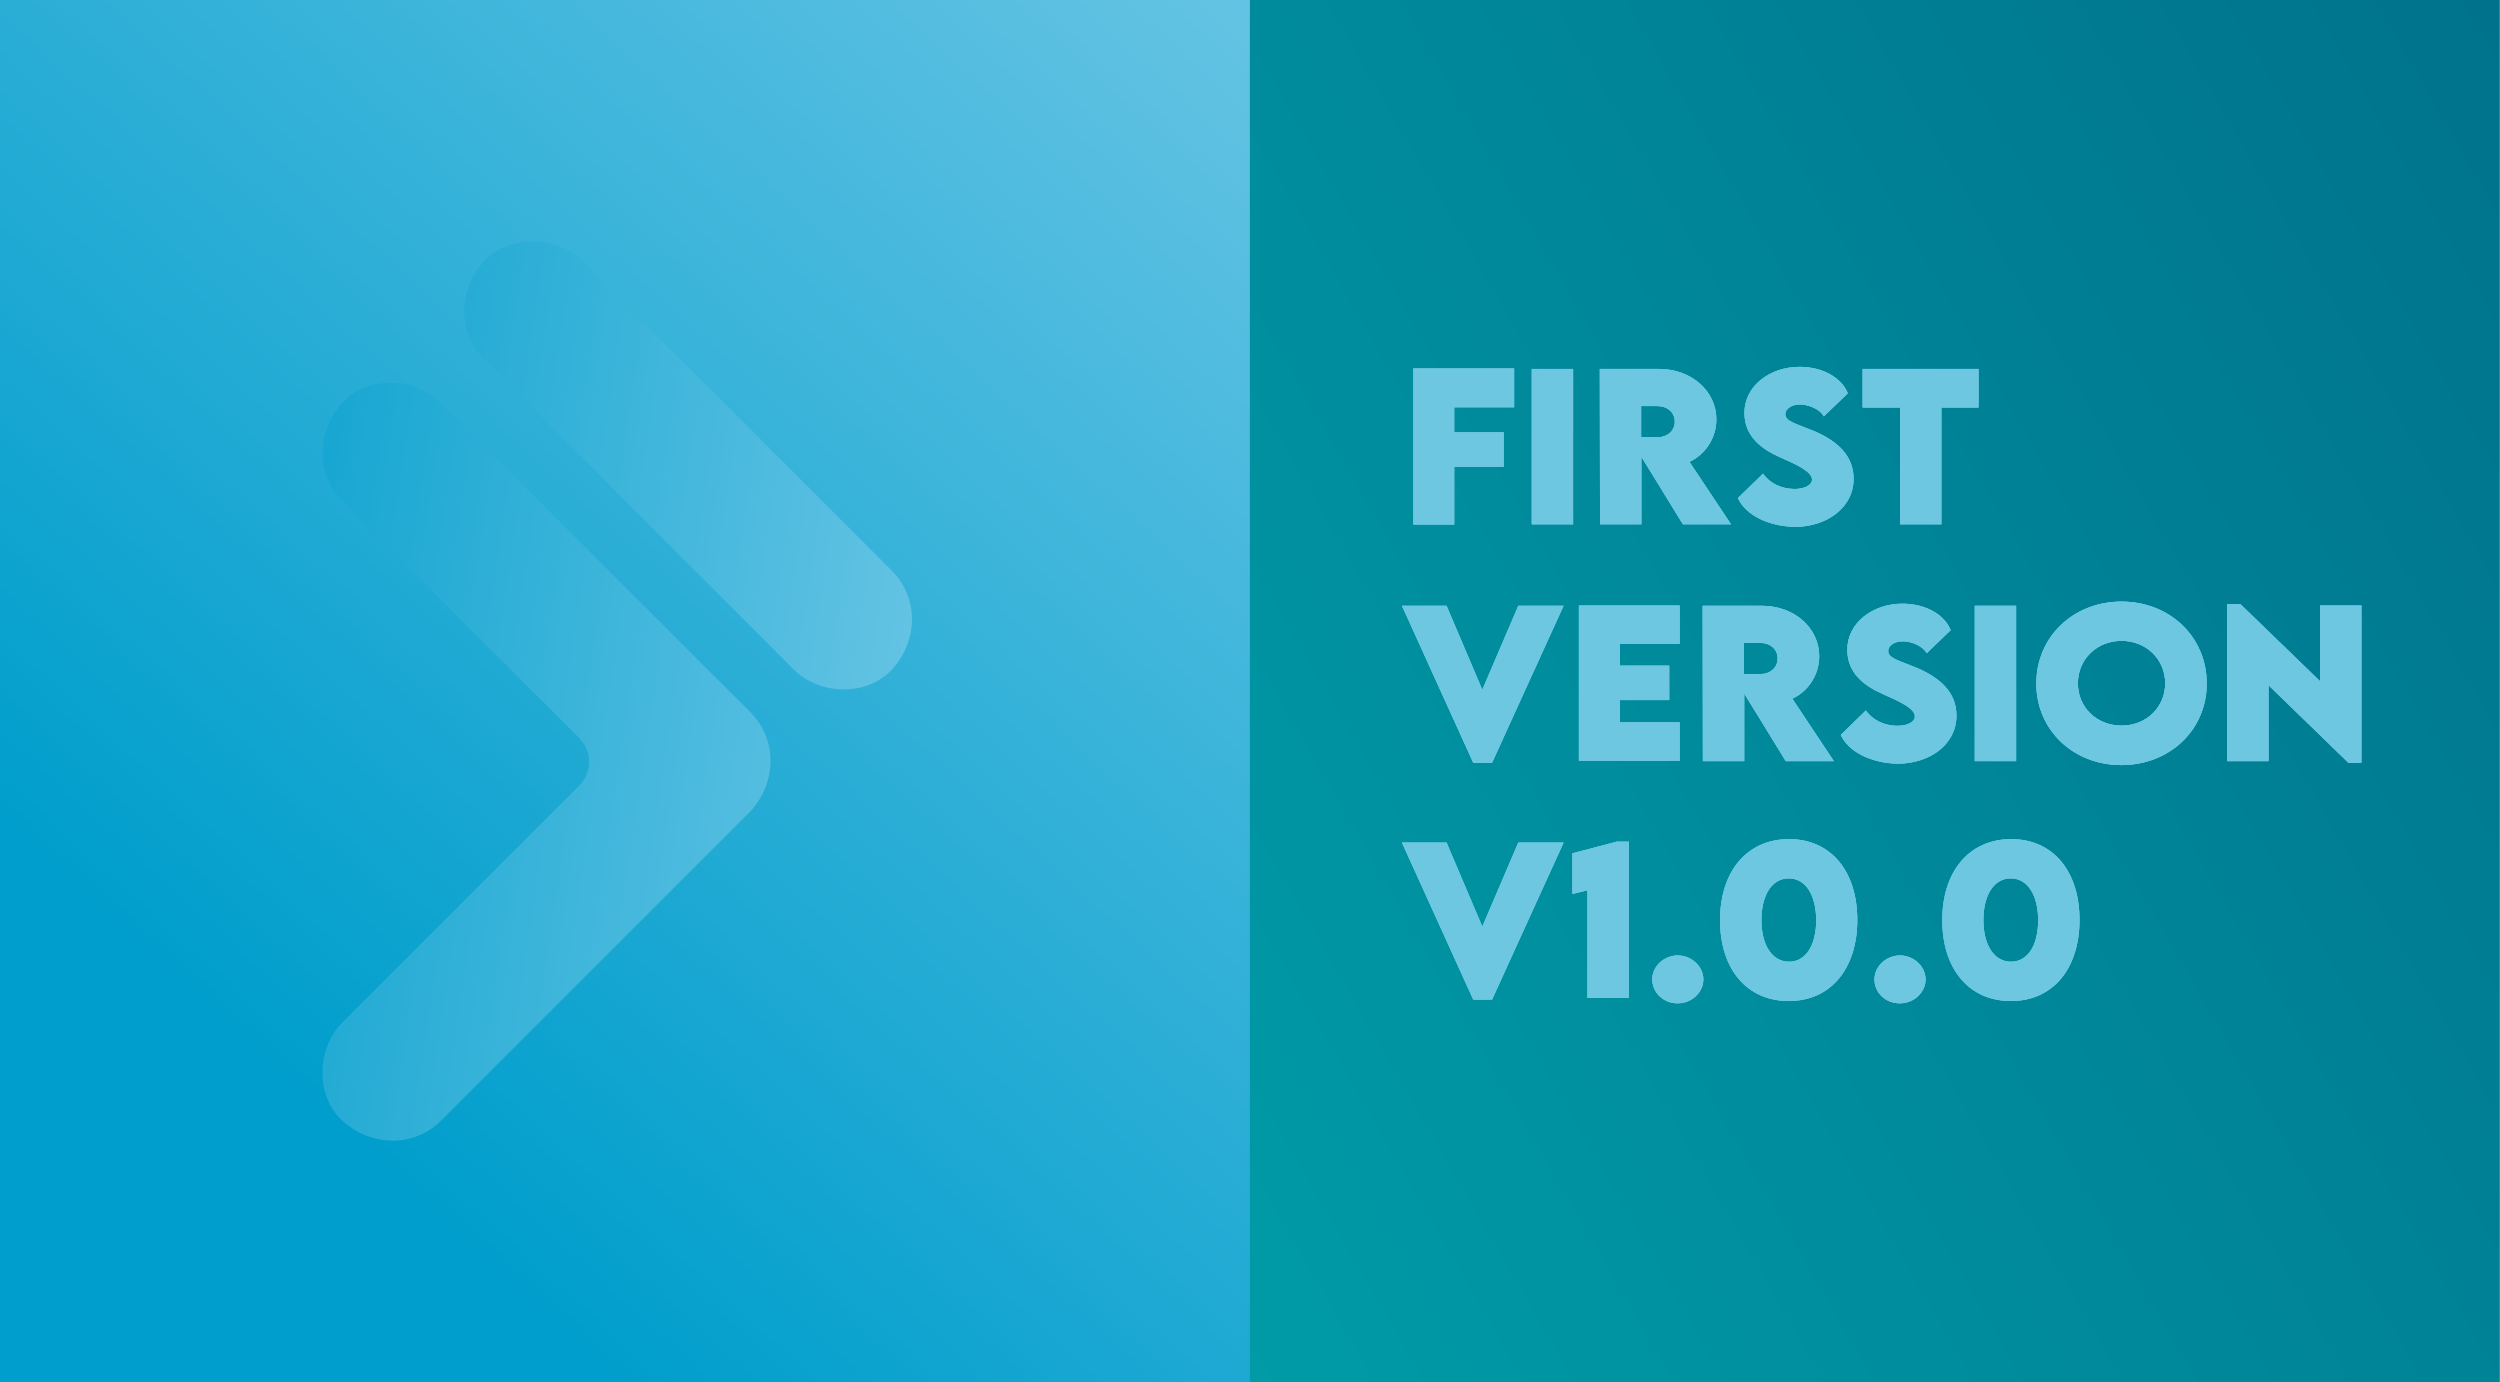 <?xml version="1.0" encoding="utf-8"?>
<!-- Generator: Adobe Illustrator 19.0.0, SVG Export Plug-In . SVG Version: 6.00 Build 0)  -->
<svg version="1.1" id="Layer_1" xmlns="http://www.w3.org/2000/svg" xmlns:xlink="http://www.w3.org/1999/xlink" x="0px" y="0px"
	 viewBox="0 0 1076.7 595.3" style="enable-background:new 0 0 1076.7 595.3;" xml:space="preserve">
<style type="text/css">
	.st0{fill:url(#XMLID_66_);}
	.st1{fill:url(#XMLID_67_);}
	.st2{fill:url(#XMLID_68_);}
	.st3{fill:url(#XMLID_69_);}
	.st4{fill:url(#XMLID_70_);}
	.st5{fill:#6DC7E1;}
</style>
<linearGradient id="XMLID_66_" gradientUnits="userSpaceOnUse" x1="265.73" y1="596.123" x2="793.413" y2="18.184">
	<stop  offset="0" style="stop-color:#009ECC"/>
	<stop  offset="1" style="stop-color:#7ECDEA"/>
</linearGradient>
<rect id="XMLID_35_" class="st0" width="1076.5" height="595.3"/>
<g id="XMLID_14_">
	<g id="XMLID_19_">
		<linearGradient id="XMLID_67_" gradientUnits="userSpaceOnUse" x1="39.048" y1="308.538" x2="472.829" y2="373.932">
			<stop  offset="0" style="stop-color:#009ECC"/>
			<stop  offset="1" style="stop-color:#7ECDEA"/>
		</linearGradient>
		<path id="XMLID_30_" class="st1" d="M323.3,349.3l-1.6,1.6c-4.9,4.9-9.9,9.9-14.8,14.8l-117,117c-11.8,11.8-30.4,11-42.4,0
			c-11.9-10.9-11.1-31.3,0-42.4l102-102c5.6-5.6,5.6-14.8,0-20.4l-102-102c-11.8-11.8-11-30.4,0-42.4c10.9-11.9,31.3-11.1,42.4,0
			c5.5,5.5,10.9,10.9,16.4,16.4l71.8,71.8c15,15,30.1,30.1,45.1,45.1C335.1,318.8,334.3,337.3,323.3,349.3z"/>
		<linearGradient id="XMLID_68_" gradientUnits="userSpaceOnUse" x1="39.222" y1="307.382" x2="473.003" y2="372.776">
			<stop  offset="0" style="stop-color:#009ECC"/>
			<stop  offset="1" style="stop-color:#7ECDEA"/>
		</linearGradient>
		<path id="XMLID_27_" class="st2" d="M323.3,349.3c-0.5,0.5-1,1.1-1.6,1.6L323.3,349.3z"/>
	</g>
	<g id="XMLID_17_">
		<linearGradient id="XMLID_69_" gradientUnits="userSpaceOnUse" x1="60.687" y1="164.998" x2="494.468" y2="230.392">
			<stop  offset="0" style="stop-color:#009ECC"/>
			<stop  offset="1" style="stop-color:#7ECDEA"/>
		</linearGradient>
		<path id="XMLID_18_" class="st3" d="M208.5,155c15,15,30.1,30.1,45.1,45.1c23.9,23.9,47.9,47.9,71.8,71.8
			c5.5,5.5,10.9,10.9,16.4,16.4c11.1,11.1,31.4,11.9,42.4,0c11-12,11.8-30.5,0-42.4c-15-15-30.1-30.1-45.1-45.1
			c-23.9-23.9-47.9-47.9-71.8-71.8c-5.5-5.5-10.9-10.9-16.4-16.4c-11.1-11.1-31.4-11.9-42.4,0C197.5,124.6,196.7,143.2,208.5,155
			L208.5,155z"/>
	</g>
</g>
<linearGradient id="XMLID_70_" gradientUnits="userSpaceOnUse" x1="476.659" y1="488.586" x2="1138.116" y2="106.694">
	<stop  offset="0" style="stop-color:#009BA7"/>
	<stop  offset="1" style="stop-color:#00728C"/>
</linearGradient>
<rect id="XMLID_15_" x="538.3" class="st4" width="538.3" height="595.3"/>
<g id="XMLID_113_">
	<path id="XMLID_114_" class="st5" d="M626.3,175.4v10.8h21.3v14.9h-21.3v24.8h-17.6v-67.2h43.4v16.7H626.3z"/>
	<path id="XMLID_116_" class="st5" d="M659.7,158.9h17.8v66.9h-17.8V158.9z"/>
	<path id="XMLID_118_" class="st5" d="M724.8,225.8l-17.9-29.1v29.1h-17.8l-0.1-66.9h25.4c14.4,0,24.8,9.8,24.8,21.7
		c0,8.3-5,15.3-11.6,18.3l17.9,26.9H724.8z M706.8,188.3l7.3,0c3.8,0,7.2-2.6,7.2-6.7c0-4.2-3.5-6.7-7.2-6.7h-7.3V188.3z"/>
	<path id="XMLID_121_" class="st5" d="M748.5,214.5l10.8-10.5c2.8,4.1,8,6.6,13.6,6.6c3.8,0,7.5-1.4,7.5-4.1c0-3.4-6.8-6.5-13.4-9.4
		c-8.5-3.7-15.7-9.2-15.7-19.3c0-11.6,11-19.8,23.7-19.8c10.2,0,18.2,4.8,20.8,11.4l-10.3,9.9c-2-3.5-7.1-5.1-10.3-5.1
		c-3.7,0-6.3,1.9-6.3,4.2c0,3.1,4.7,4.1,12,7.1c10.5,4.4,17.4,10.8,17.4,20.7c0,12.7-11.9,20.7-25.3,20.7
		C761.8,226.7,751.8,221.9,748.5,214.5z"/>
	<path id="XMLID_123_" class="st5" d="M852.1,175.5h-16v50.3h-17.8v-50.3h-16.1v-16.6h49.9V175.5z"/>
	<path id="XMLID_125_" class="st5" d="M673.4,260.9l-30.8,67.6h-8.1l-30.7-67.6H623l15.4,36.2l15.5-36.2H673.4z"/>
	<path id="XMLID_127_" class="st5" d="M697.6,277.4v9.3h21.3v14.8h-21.3v9.6h25.8v16.6h-43.4v-66.9h43.4v16.5H697.6z"/>
	<path id="XMLID_129_" class="st5" d="M769.1,327.8l-17.9-29.1v29.1h-17.8l-0.1-66.9h25.4c14.4,0,24.8,9.8,24.8,21.7
		c0,8.3-5,15.3-11.6,18.3l17.9,26.9H769.1z M751.1,290.3l7.3,0c3.8,0,7.2-2.6,7.2-6.7c0-4.2-3.5-6.7-7.2-6.7h-7.3V290.3z"/>
	<path id="XMLID_132_" class="st5" d="M792.8,316.5l10.8-10.5c2.8,4.1,8,6.6,13.6,6.6c3.8,0,7.5-1.4,7.5-4.1c0-3.4-6.8-6.5-13.4-9.4
		c-8.5-3.7-15.7-9.2-15.7-19.3c0-11.6,11-19.8,23.7-19.8c10.2,0,18.2,4.8,20.8,11.4l-10.3,9.9c-2-3.5-7.1-5.1-10.3-5.1
		c-3.7,0-6.3,1.9-6.3,4.2c0,3.1,4.7,4.1,12,7.1c10.5,4.4,17.4,10.8,17.4,20.7c0,12.7-11.9,20.7-25.3,20.7
		C806.1,328.7,796.1,323.9,792.8,316.5z"/>
	<path id="XMLID_134_" class="st5" d="M850.5,260.9h17.8v66.9h-17.8V260.9z"/>
	<path id="XMLID_136_" class="st5" d="M877,294.4c0-20.1,15.9-35.3,36.7-35.3c20.8,0,36.7,15.2,36.7,35.3
		c0,19.9-15.9,35.1-36.8,35.1C892.9,329.5,877,314.4,877,294.4z M932.5,294.3c0-10.3-8.1-18.3-18.8-18.3s-18.8,8-18.8,18.3
		c0,10.3,8.1,18.2,18.8,18.2S932.5,304.6,932.5,294.3z"/>
	<path id="XMLID_139_" class="st5" d="M1017,260.8v67.7h-5.6L977,295.1v32.7h-17.8v-67.6h5.7l34.3,33.2v-32.6H1017z"/>
	<path id="XMLID_141_" class="st5" d="M673.4,362.9l-30.8,67.6h-8.1l-30.7-67.6H623l15.4,36.2l15.5-36.2H673.4z"/>
	<path id="XMLID_143_" class="st5" d="M701.5,362.5v67.3h-17.8v-46.4l-6.5,1.6v-17.5l19.1-5H701.5z"/>
	<path id="XMLID_145_" class="st5" d="M711.6,421.8c0-5.6,5-10.3,11-10.3c5.9,0,11,4.7,11,10.3c0,5.6-5,10.3-11,10.3
		C716.6,432.2,711.6,427.6,711.6,421.8z"/>
	<path id="XMLID_147_" class="st5" d="M740.8,396.3c0-21,11.6-34.9,29.7-34.9c18,0,29.4,13.8,29.4,34.8c0,21-11.5,34.9-29.4,34.9
		C752.4,431.2,740.8,417.4,740.8,396.3z M782.2,396.4c0-10.8-4.5-18.1-11.8-18.1s-11.8,7.2-11.8,18c0,10.7,4.6,17.9,11.9,17.9
		C777.7,414.2,782.2,407.1,782.2,396.4z"/>
	<path id="XMLID_150_" class="st5" d="M807.3,421.8c0-5.6,5-10.3,11-10.3c5.9,0,11,4.7,11,10.3c0,5.6-5,10.3-11,10.3
		C812.2,432.2,807.3,427.6,807.3,421.8z"/>
	<path id="XMLID_152_" class="st5" d="M836.5,396.3c0-21,11.6-34.9,29.7-34.9c18,0,29.4,13.8,29.4,34.8c0,21-11.5,34.9-29.4,34.9
		C848.1,431.2,836.5,417.4,836.5,396.3z M877.8,396.4c0-10.8-4.5-18.1-11.8-18.1s-11.8,7.2-11.8,18c0,10.7,4.6,17.9,11.9,17.9
		C873.3,414.2,877.8,407.1,877.8,396.4z"/>
</g>
<g id="XMLID_71_">
	<path id="XMLID_72_" class="st5" d="M626.3,175.4v10.8h21.3v14.9h-21.3v24.8h-17.6v-67.2h43.4v16.7H626.3z"/>
	<path id="XMLID_74_" class="st5" d="M659.7,158.9h17.8v66.9h-17.8V158.9z"/>
	<path id="XMLID_76_" class="st5" d="M724.8,225.8l-17.9-29.1v29.1h-17.8l-0.1-66.9h25.4c14.4,0,24.8,9.8,24.8,21.7
		c0,8.3-5,15.3-11.6,18.3l17.9,26.9H724.8z M706.8,188.3l7.3,0c3.8,0,7.2-2.6,7.2-6.7c0-4.2-3.5-6.7-7.2-6.7h-7.3V188.3z"/>
	<path id="XMLID_79_" class="st5" d="M748.5,214.5l10.8-10.5c2.8,4.1,8,6.6,13.6,6.6c3.8,0,7.5-1.4,7.5-4.1c0-3.4-6.8-6.5-13.4-9.4
		c-8.5-3.7-15.7-9.2-15.7-19.3c0-11.6,11-19.8,23.7-19.8c10.2,0,18.2,4.8,20.8,11.4l-10.3,9.9c-2-3.5-7.1-5.1-10.3-5.1
		c-3.7,0-6.3,1.9-6.3,4.2c0,3.1,4.7,4.1,12,7.1c10.5,4.4,17.4,10.8,17.4,20.7c0,12.7-11.9,20.7-25.3,20.7
		C761.8,226.7,751.8,221.9,748.5,214.5z"/>
	<path id="XMLID_81_" class="st5" d="M852.1,175.5h-16v50.3h-17.8v-50.3h-16.1v-16.6h49.9V175.5z"/>
	<path id="XMLID_83_" class="st5" d="M673.4,260.9l-30.8,67.6h-8.1l-30.7-67.6H623l15.4,36.2l15.5-36.2H673.4z"/>
	<path id="XMLID_85_" class="st5" d="M697.6,277.4v9.3h21.3v14.8h-21.3v9.6h25.8v16.6h-43.4v-66.9h43.4v16.5H697.6z"/>
	<path id="XMLID_87_" class="st5" d="M769.1,327.8l-17.9-29.1v29.1h-17.8l-0.1-66.9h25.4c14.4,0,24.8,9.8,24.8,21.7
		c0,8.3-5,15.3-11.6,18.3l17.9,26.9H769.1z M751.1,290.3l7.3,0c3.8,0,7.2-2.6,7.2-6.7c0-4.2-3.5-6.7-7.2-6.7h-7.3V290.3z"/>
	<path id="XMLID_90_" class="st5" d="M792.8,316.5l10.8-10.5c2.8,4.1,8,6.6,13.6,6.6c3.8,0,7.5-1.4,7.5-4.1c0-3.4-6.8-6.5-13.4-9.4
		c-8.5-3.7-15.7-9.2-15.7-19.3c0-11.6,11-19.8,23.7-19.8c10.2,0,18.2,4.8,20.8,11.4l-10.3,9.9c-2-3.5-7.1-5.1-10.3-5.1
		c-3.7,0-6.3,1.9-6.3,4.2c0,3.1,4.7,4.1,12,7.1c10.5,4.4,17.4,10.8,17.4,20.7c0,12.7-11.9,20.7-25.3,20.7
		C806.1,328.7,796.1,323.9,792.8,316.5z"/>
	<path id="XMLID_92_" class="st5" d="M850.5,260.9h17.8v66.9h-17.8V260.9z"/>
	<path id="XMLID_94_" class="st5" d="M877,294.4c0-20.1,15.9-35.3,36.7-35.3c20.8,0,36.7,15.2,36.7,35.3c0,19.9-15.9,35.1-36.8,35.1
		C892.9,329.5,877,314.4,877,294.4z M932.5,294.3c0-10.3-8.1-18.3-18.8-18.3s-18.8,8-18.8,18.3c0,10.3,8.1,18.2,18.8,18.2
		S932.5,304.6,932.5,294.3z"/>
	<path id="XMLID_97_" class="st5" d="M1017,260.8v67.7h-5.6L977,295.1v32.7h-17.8v-67.6h5.7l34.3,33.2v-32.6H1017z"/>
	<path id="XMLID_99_" class="st5" d="M673.4,362.9l-30.8,67.6h-8.1l-30.7-67.6H623l15.4,36.2l15.5-36.2H673.4z"/>
	<path id="XMLID_101_" class="st5" d="M701.5,362.5v67.3h-17.8v-46.4l-6.5,1.6v-17.5l19.1-5H701.5z"/>
	<path id="XMLID_103_" class="st5" d="M711.6,421.8c0-5.6,5-10.3,11-10.3c5.9,0,11,4.7,11,10.3c0,5.6-5,10.3-11,10.3
		C716.6,432.2,711.6,427.6,711.6,421.8z"/>
	<path id="XMLID_105_" class="st5" d="M740.8,396.3c0-21,11.6-34.9,29.7-34.9c18,0,29.4,13.8,29.4,34.8c0,21-11.5,34.9-29.4,34.9
		C752.4,431.2,740.8,417.4,740.8,396.3z M782.2,396.4c0-10.8-4.5-18.1-11.8-18.1s-11.8,7.2-11.8,18c0,10.7,4.6,17.9,11.9,17.9
		C777.7,414.2,782.2,407.1,782.2,396.4z"/>
	<path id="XMLID_108_" class="st5" d="M807.3,421.8c0-5.6,5-10.3,11-10.3c5.9,0,11,4.7,11,10.3c0,5.6-5,10.3-11,10.3
		C812.2,432.2,807.3,427.6,807.3,421.8z"/>
	<path id="XMLID_110_" class="st5" d="M836.5,396.3c0-21,11.6-34.9,29.7-34.9c18,0,29.4,13.8,29.4,34.8c0,21-11.5,34.9-29.4,34.9
		C848.1,431.2,836.5,417.4,836.5,396.3z M877.8,396.4c0-10.8-4.5-18.1-11.8-18.1s-11.8,7.2-11.8,18c0,10.7,4.6,17.9,11.9,17.9
		C873.3,414.2,877.8,407.1,877.8,396.4z"/>
</g>
<g id="XMLID_20_">
	<path id="XMLID_22_" class="st5" d="M626.3,175.4v10.8h21.3v14.9h-21.3v24.8h-17.6v-67.2h43.4v16.7H626.3z"/>
	<path id="XMLID_24_" class="st5" d="M659.7,158.9h17.8v66.9h-17.8V158.9z"/>
	<path id="XMLID_26_" class="st5" d="M724.8,225.8l-17.9-29.1v29.1h-17.8l-0.1-66.9h25.4c14.4,0,24.8,9.8,24.8,21.7
		c0,8.3-5,15.3-11.6,18.3l17.9,26.9H724.8z M706.8,188.3l7.3,0c3.8,0,7.2-2.6,7.2-6.7c0-4.2-3.5-6.7-7.2-6.7h-7.3V188.3z"/>
	<path id="XMLID_31_" class="st5" d="M748.5,214.5l10.8-10.5c2.8,4.1,8,6.6,13.6,6.6c3.8,0,7.5-1.4,7.5-4.1c0-3.4-6.8-6.5-13.4-9.4
		c-8.5-3.7-15.7-9.2-15.7-19.3c0-11.6,11-19.8,23.7-19.8c10.2,0,18.2,4.8,20.8,11.4l-10.3,9.9c-2-3.5-7.1-5.1-10.3-5.1
		c-3.7,0-6.3,1.9-6.3,4.2c0,3.1,4.7,4.1,12,7.1c10.5,4.4,17.4,10.8,17.4,20.7c0,12.7-11.9,20.7-25.3,20.7
		C761.8,226.7,751.8,221.9,748.5,214.5z"/>
	<path id="XMLID_33_" class="st5" d="M852.1,175.5h-16v50.3h-17.8v-50.3h-16.1v-16.6h49.9V175.5z"/>
	<path id="XMLID_36_" class="st5" d="M673.4,260.9l-30.8,67.6h-8.1l-30.7-67.6H623l15.4,36.2l15.5-36.2H673.4z"/>
	<path id="XMLID_38_" class="st5" d="M697.6,277.4v9.3h21.3v14.8h-21.3v9.6h25.8v16.6h-43.4v-66.9h43.4v16.5H697.6z"/>
	<path id="XMLID_40_" class="st5" d="M769.1,327.8l-17.9-29.1v29.1h-17.8l-0.1-66.9h25.4c14.4,0,24.8,9.8,24.8,21.7
		c0,8.3-5,15.3-11.6,18.3l17.9,26.9H769.1z M751.1,290.3l7.3,0c3.8,0,7.2-2.6,7.2-6.7c0-4.2-3.5-6.7-7.2-6.7h-7.3V290.3z"/>
	<path id="XMLID_43_" class="st5" d="M792.8,316.5l10.8-10.5c2.8,4.1,8,6.6,13.6,6.6c3.8,0,7.5-1.4,7.5-4.1c0-3.4-6.8-6.5-13.4-9.4
		c-8.5-3.7-15.7-9.2-15.7-19.3c0-11.6,11-19.8,23.7-19.8c10.2,0,18.2,4.8,20.8,11.4l-10.3,9.9c-2-3.5-7.1-5.1-10.3-5.1
		c-3.7,0-6.3,1.9-6.3,4.2c0,3.1,4.7,4.1,12,7.1c10.5,4.4,17.4,10.8,17.4,20.7c0,12.7-11.9,20.7-25.3,20.7
		C806.1,328.7,796.1,323.9,792.8,316.5z"/>
	<path id="XMLID_45_" class="st5" d="M850.5,260.9h17.8v66.9h-17.8V260.9z"/>
	<path id="XMLID_47_" class="st5" d="M877,294.4c0-20.1,15.9-35.3,36.7-35.3c20.8,0,36.7,15.2,36.7,35.3c0,19.9-15.9,35.1-36.8,35.1
		C892.9,329.5,877,314.4,877,294.4z M932.5,294.3c0-10.3-8.1-18.3-18.8-18.3s-18.8,8-18.8,18.3c0,10.3,8.1,18.2,18.8,18.2
		S932.5,304.6,932.5,294.3z"/>
	<path id="XMLID_50_" class="st5" d="M1017,260.8v67.7h-5.6L977,295.1v32.7h-17.8v-67.6h5.7l34.3,33.2v-32.6H1017z"/>
	<path id="XMLID_52_" class="st5" d="M673.4,362.9l-30.8,67.6h-8.1l-30.7-67.6H623l15.4,36.2l15.5-36.2H673.4z"/>
	<path id="XMLID_54_" class="st5" d="M701.5,362.5v67.3h-17.8v-46.4l-6.5,1.6v-17.5l19.1-5H701.5z"/>
	<path id="XMLID_56_" class="st5" d="M711.6,421.8c0-5.6,5-10.3,11-10.3c5.9,0,11,4.7,11,10.3c0,5.6-5,10.3-11,10.3
		C716.6,432.2,711.6,427.6,711.6,421.8z"/>
	<path id="XMLID_58_" class="st5" d="M740.8,396.3c0-21,11.6-34.9,29.7-34.9c18,0,29.4,13.8,29.4,34.8c0,21-11.5,34.9-29.4,34.9
		C752.4,431.2,740.8,417.4,740.8,396.3z M782.2,396.4c0-10.8-4.5-18.1-11.8-18.1s-11.8,7.2-11.8,18c0,10.7,4.6,17.9,11.9,17.9
		C777.7,414.2,782.2,407.1,782.2,396.4z"/>
	<path id="XMLID_61_" class="st5" d="M807.3,421.8c0-5.6,5-10.3,11-10.3c5.9,0,11,4.7,11,10.3c0,5.6-5,10.3-11,10.3
		C812.2,432.2,807.3,427.6,807.3,421.8z"/>
	<path id="XMLID_63_" class="st5" d="M836.5,396.3c0-21,11.6-34.9,29.7-34.9c18,0,29.4,13.8,29.4,34.8c0,21-11.5,34.9-29.4,34.9
		C848.1,431.2,836.5,417.4,836.5,396.3z M877.8,396.4c0-10.8-4.5-18.1-11.8-18.1s-11.8,7.2-11.8,18c0,10.7,4.6,17.9,11.9,17.9
		C873.3,414.2,877.8,407.1,877.8,396.4z"/>
</g>
</svg>
